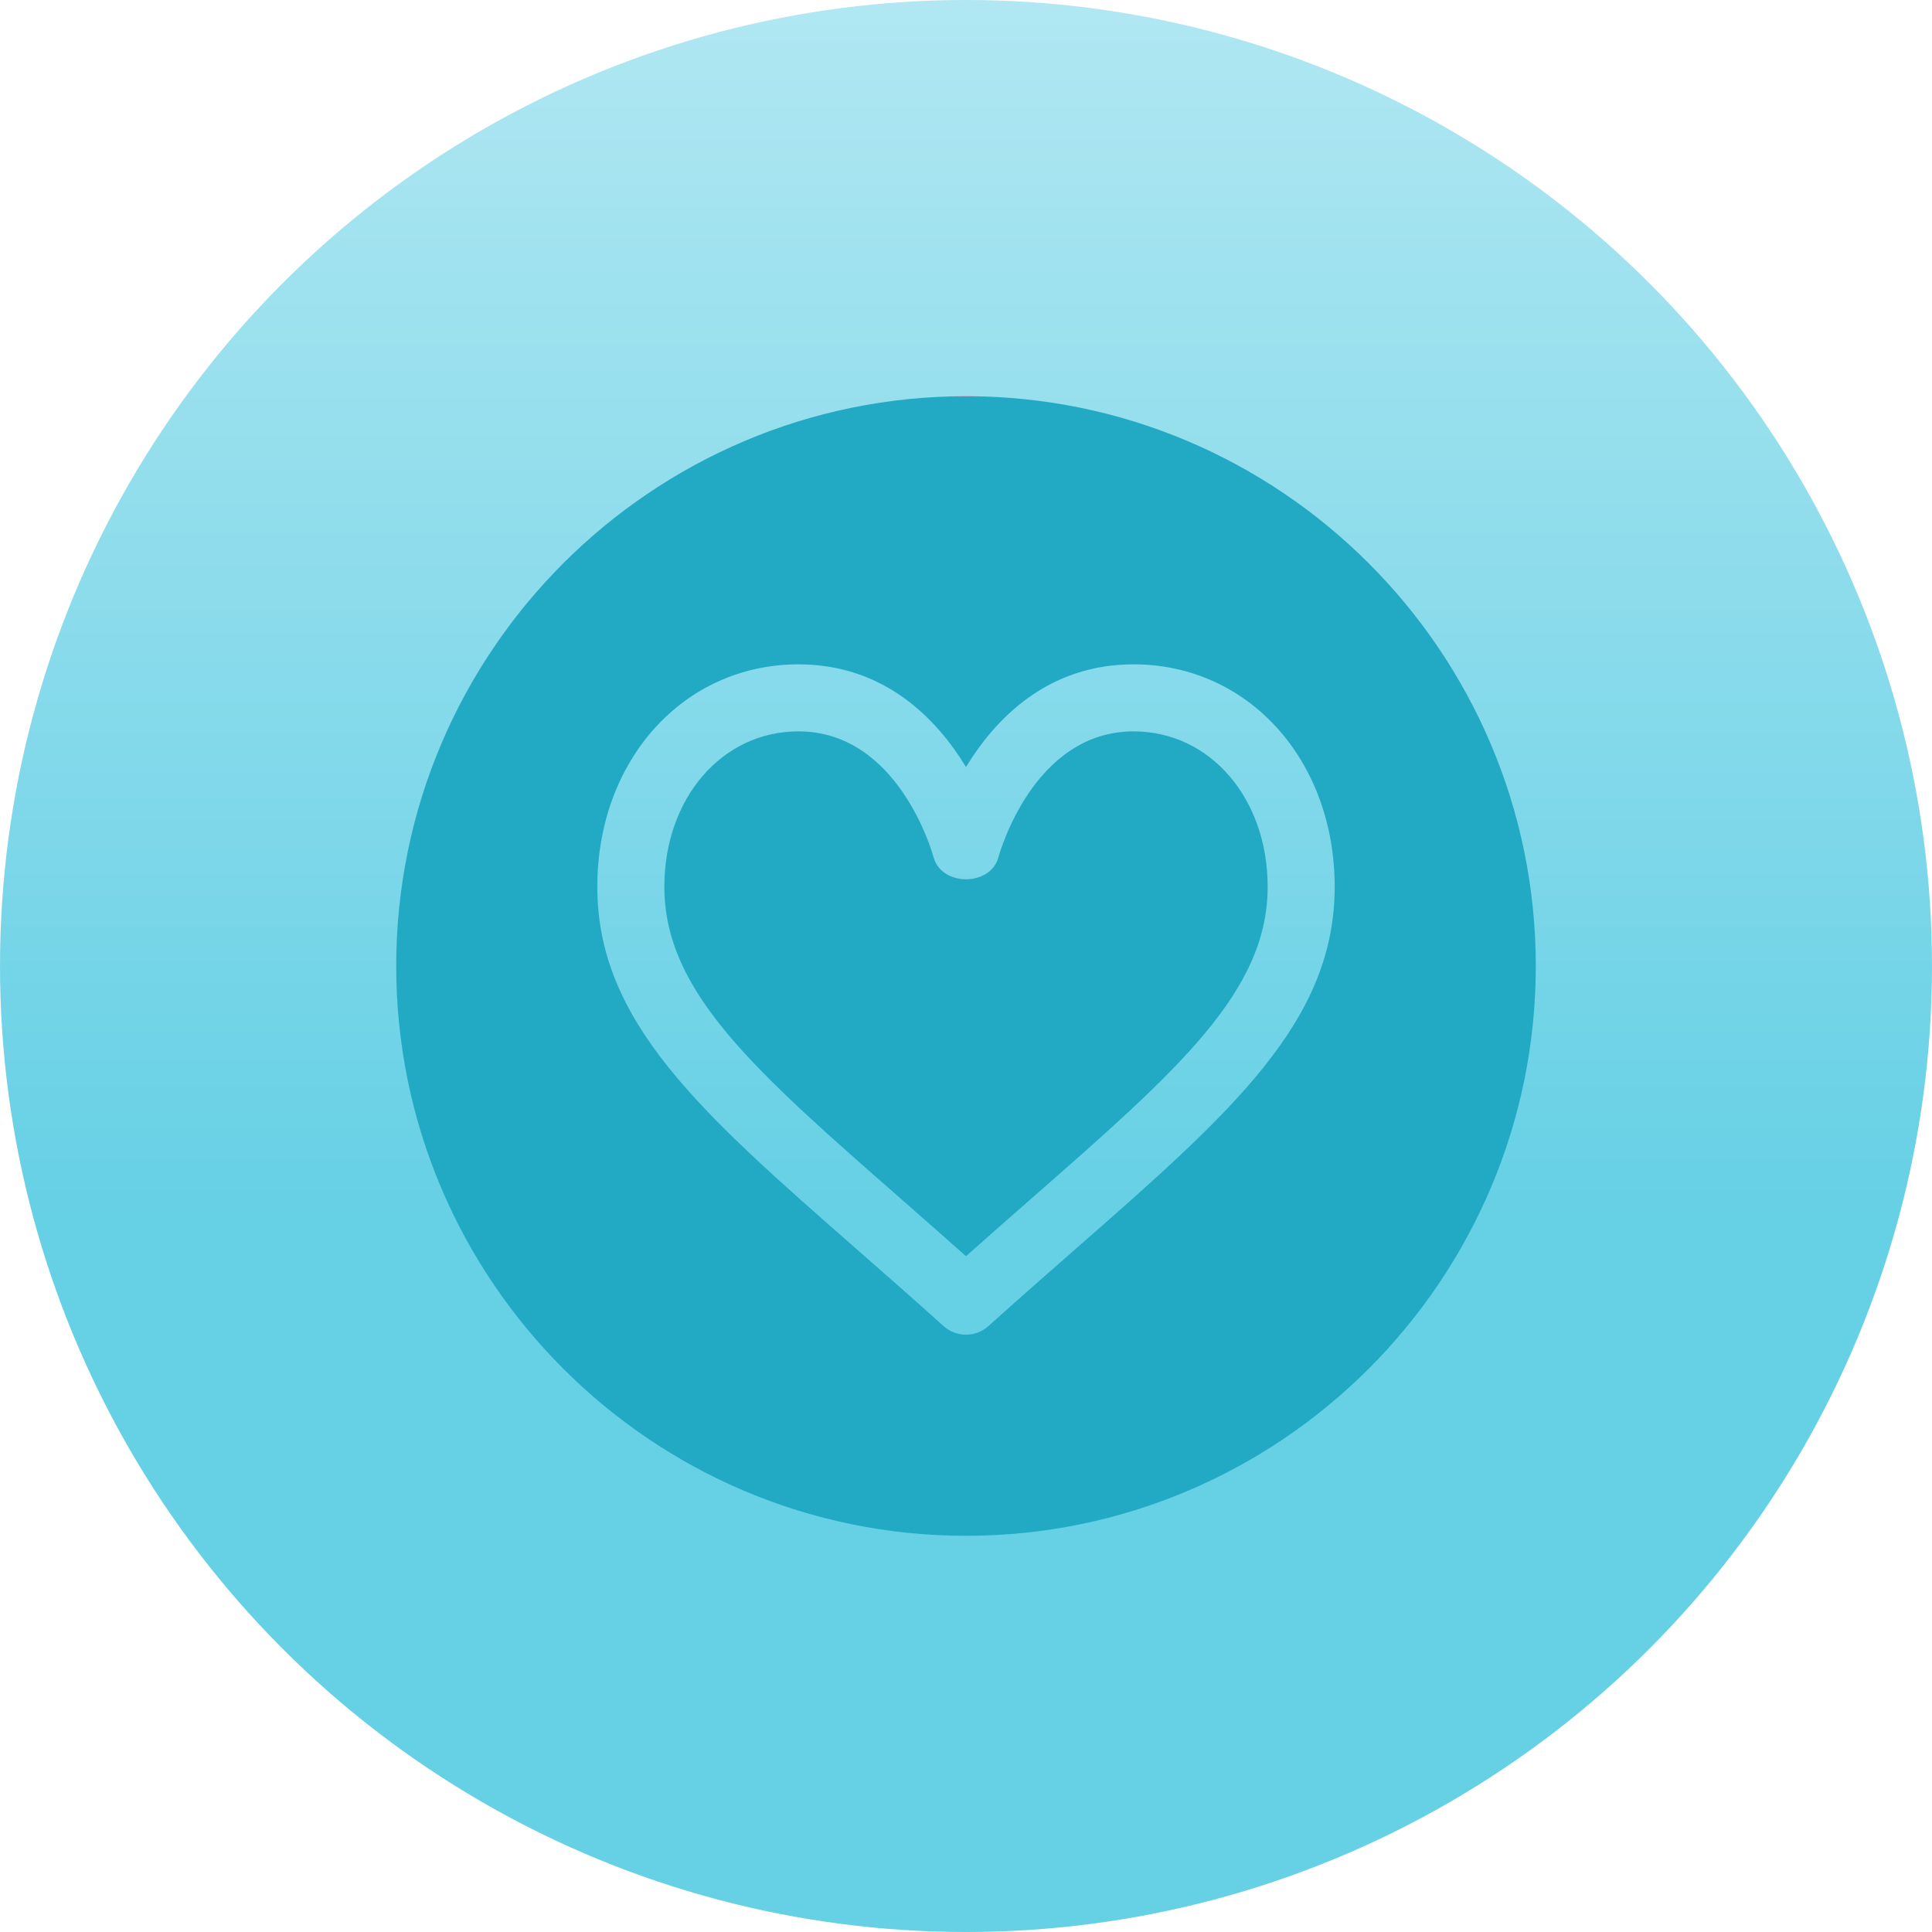<?xml version="1.0"?>
<svg xmlns="http://www.w3.org/2000/svg" xmlns:xlink="http://www.w3.org/1999/xlink" xmlns:svgjs="http://svgjs.com/svgjs" version="1.1" width="512" height="512" x="0" y="0" viewBox="0 0 512 512" style="enable-background:new 0 0 512 512" xml:space="preserve" class=""><g><linearGradient xmlns="http://www.w3.org/2000/svg" id="SVGID_1_" gradientUnits="userSpaceOnUse" x1="256" x2="256" y1="512" y2="0"><stop stop-opacity="1" stop-color="#ffc8d1" offset="0"/><stop stop-opacity="1" stop-color="#66d0e5" offset="0"/><stop stop-opacity="1" stop-color="#66d0e5" offset="0.37"/><stop stop-opacity="1" stop-color="#b0e7f2" offset="1"/></linearGradient><linearGradient xmlns="http://www.w3.org/2000/svg" id="SVGID_2_" gradientUnits="userSpaceOnUse" x1="256" x2="256" y1="105" y2="407"><stop stop-opacity="1" stop-color="#fd3a84" offset="0"/><stop stop-opacity="1" stop-color="#22aac5" offset="0"/></linearGradient><g xmlns="http://www.w3.org/2000/svg"><g><circle cx="256" cy="256" fill="url(#SVGID_1_)" r="256" data-original="url(#SVGID_1_)" style=""/></g><g><g><path d="m300.412 193.823c-26.413 0-35.46 32.042-35.833 33.404-2.116 7.72-15.041 7.72-17.157 0-.373-1.362-9.42-33.404-35.833-33.404-20.254 0-35.529 17.704-35.529 41.185 0 27.74 23.611 48.445 62.74 82.734 5.482 4.806 11.224 9.837 17.201 15.163 5.977-5.326 11.719-10.357 17.201-15.163 39.129-34.289 62.74-54.994 62.74-82.734-.001-23.48-15.276-41.185-35.53-41.185zm-44.412-88.823c-83.263 0-151 67.737-151 151s67.737 151 151 151 151-67.737 151-151-67.737-151-151-151zm28.911 226.101c-7.217 6.332-14.902 13.063-22.969 20.324-1.691 1.518-3.817 2.281-5.942 2.281s-4.25-.763-5.942-2.281c-8.067-7.26-15.752-13.991-22.969-20.324-41.428-36.31-68.795-60.294-68.795-96.092 0-33.604 22.909-58.95 53.294-58.95 22.778 0 36.614 14.408 44.412 27.202 7.798-12.794 21.633-27.202 44.412-27.202 30.386 0 53.294 25.346 53.294 58.95 0 35.798-27.367 59.782-68.795 96.092z" fill="url(#SVGID_2_)" data-original="url(#SVGID_2_)" style=""/></g></g></g></g></svg>
